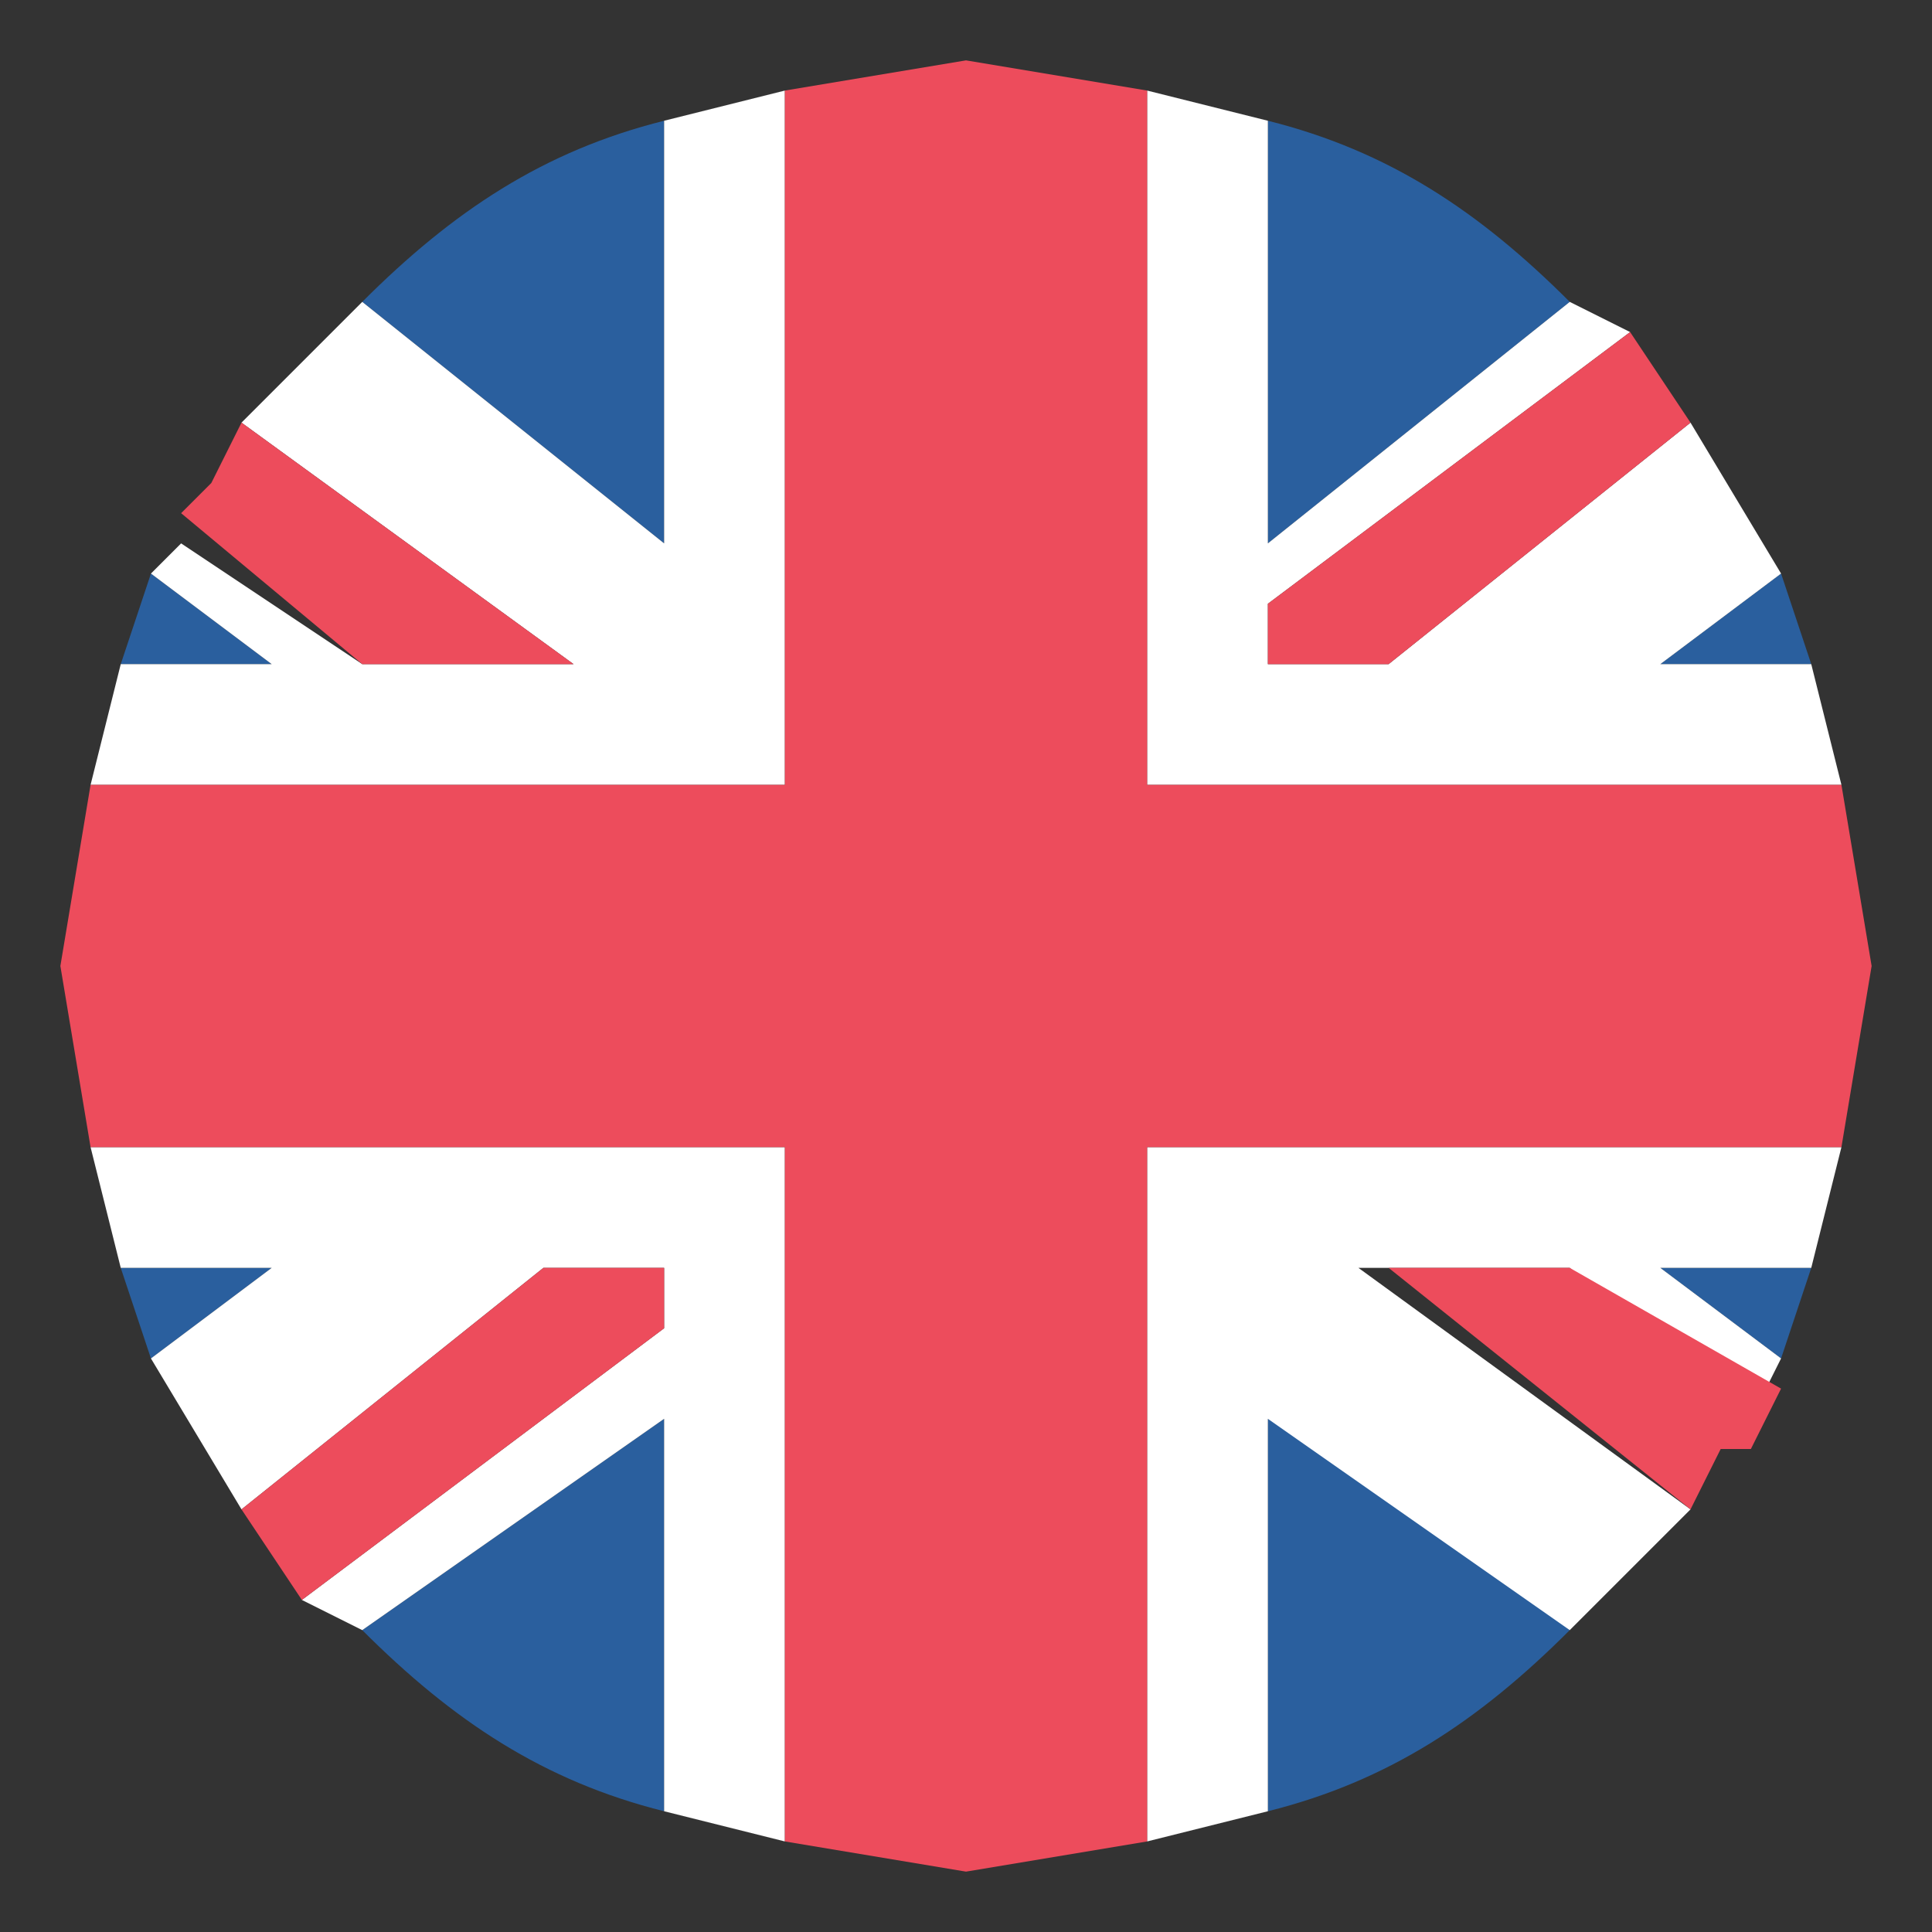 <svg xmlns="http://www.w3.org/2000/svg" aria-hidden="true" class="iconify iconify--emojione" viewBox="0 0 64 64"><rect x="0" y="0" width="64" height="64" fill="#333333" stroke="none"/><path fill="#2a5f9e" d="M22 60V47l-10 7c3 3 6 5 10 6m20 0c4-1 7-3 10-6l-10-8v14M4 42l1 3 4-3H4m51 0 4 3 1-3h-5"/><path fill="#fff" d="M24 38H3l1 4h5l-4 3 3 5 10-8h4v2l-12 9 2 1 10-7v13l4 1V38h-2m37 0H38v23l4-1V47l10 7 4-4-11-8h7l6 5 1-2-4-3h5l1-4"/><path fill="#ed4c5c" d="m8 50 2 3 12-9v-2h-4L8 50m38-8 10 8 1-2h1l1-2-7-4h-6"/><path fill="#2a5f9e" d="M42 4v14l10-8c-3-3-6-5-10-6M22 4c-4 1-7 3-10 6l10 8V4m38 18-1-3-4 3h5M9 22l-4-3-1 3h5"/><path fill="#fff" d="M41 26h20l-1-4h-5l4-3-3-5-10 8h-4v-2l12-9-2-1-10 8V4l-4-1v23h3M3 26h23V3l-4 1v14l-10-8-4 4 11 8h-7l-6-4-1 1 4 3H4l-1 4"/><g fill="#ed4c5c"><path d="m56 14-2-3-12 9v2h4l10-8m-37 8L8 14l-1 2-1 1 6 5h6"/><path d="M61 26H38V3l-6-1-6 1v23H3l-1 6 1 6h23v23l6 1 6-1V38h23l1-6-1-6"/></g></svg>
